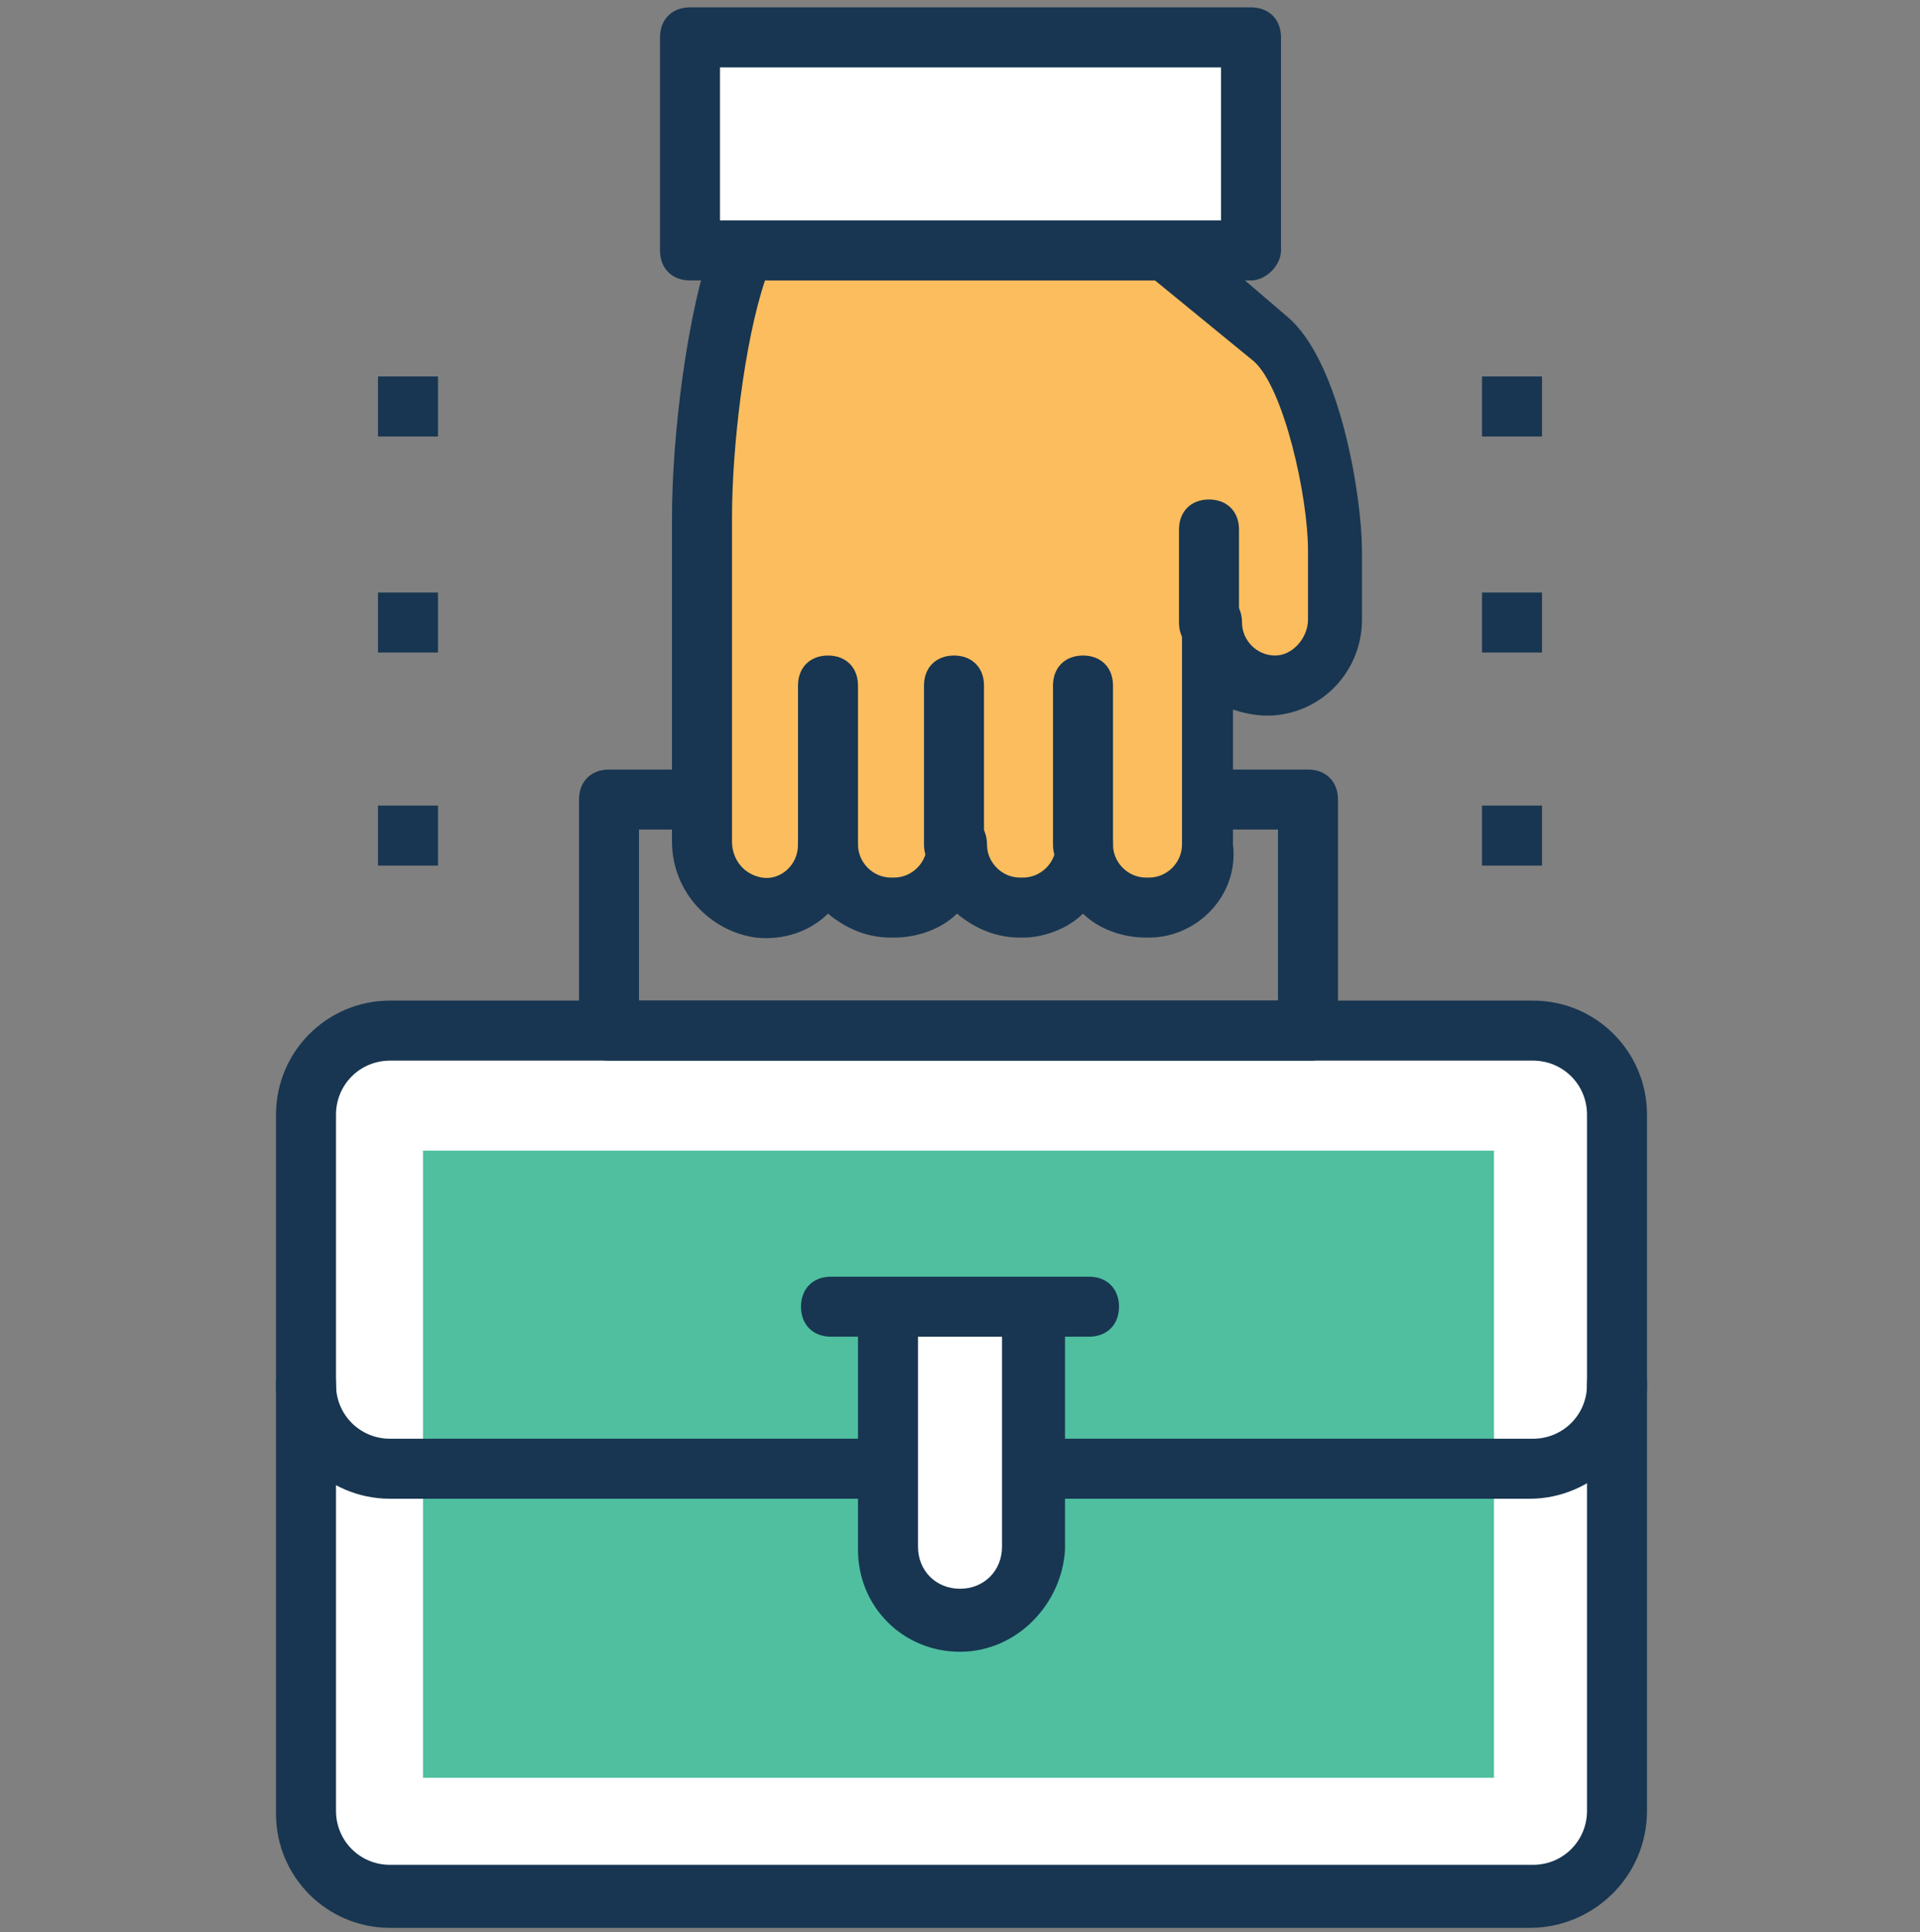 <svg width="166" height="167" viewBox="0 0 166 167" fill="none" xmlns="http://www.w3.org/2000/svg">
<rect x="0" y="0" width="166" height="167" fill="#808080" stroke="none"/>
<g clip-path="url(#clip0_1091_5141)">
<path d="M37.869 32.54H32.681V37.728H37.869V32.54Z" fill="#183651"/>
<path d="M37.869 51.215H32.681V56.402H37.869V51.215Z" fill="#183651"/>
<path d="M37.869 69.631H32.681V74.818H37.869V69.631Z" fill="#183651"/>
<path d="M133.319 32.54H128.131V37.728H133.319V32.54Z" fill="#183651"/>
<path d="M133.319 51.215H128.131V56.402H133.319V51.215Z" fill="#183651"/>
<path d="M133.319 69.631H128.131V74.818H133.319V69.631Z" fill="#183651"/>
<path d="M132.281 89.084H33.718C29.569 89.084 26.456 92.456 26.456 96.346V156.521C26.456 160.671 29.828 163.784 33.718 163.784H132.54C136.69 163.784 139.803 160.412 139.803 156.521V96.346C139.803 92.456 136.431 89.084 132.281 89.084Z" fill="white"/>
<path d="M132.281 166.637H33.719C28.272 166.637 23.863 162.228 23.863 156.781V96.346C23.863 90.899 28.272 86.49 33.719 86.49H132.541C137.988 86.49 142.397 90.9 142.397 96.346V156.522C142.397 162.228 137.728 166.637 132.281 166.637ZM33.719 91.678C31.125 91.678 29.05 93.753 29.05 96.346V156.522C29.05 159.115 31.125 161.19 33.719 161.19H132.541C135.135 161.19 137.21 159.115 137.21 156.522V96.346C137.21 93.753 135.134 91.678 132.541 91.678H33.719Z" fill="#183651"/>
<path d="M129.169 99.458H36.572V153.667H129.169V99.458Z" fill="#4FBF9F"/>
<path d="M132.281 129.547H33.719C28.272 129.547 23.863 125.137 23.863 119.69C23.863 118.134 24.9 117.097 26.457 117.097C28.013 117.097 29.05 118.134 29.05 119.69C29.05 122.284 31.125 124.359 33.719 124.359H132.541C135.135 124.359 137.21 122.284 137.21 119.69C137.21 118.134 138.247 117.097 139.803 117.097C141.36 117.097 142.397 118.134 142.397 119.69C142.397 124.878 137.728 129.547 132.281 129.547Z" fill="#183651"/>
<path d="M113.347 91.677H52.653C51.097 91.677 50.06 90.639 50.06 89.083V69.111C50.06 67.555 51.097 66.518 52.653 66.518H113.088C114.644 66.518 115.681 67.555 115.681 69.111V89.083C115.941 90.639 114.644 91.677 113.347 91.677ZM55.247 86.489H110.494V71.705H55.247V86.489Z" fill="#183651"/>
<path d="M76.775 112.946V133.696C76.775 137.328 79.628 139.921 83 139.921C86.631 139.921 89.225 137.068 89.225 133.696V112.946H76.775Z" fill="white"/>
<path d="M83 142.774C78.072 142.774 74.181 138.883 74.181 133.955V113.205C74.181 111.649 75.219 110.611 76.775 110.611H89.485C91.041 110.611 92.078 111.649 92.078 113.205V133.955C91.819 138.624 87.928 142.774 83 142.774ZM79.369 115.54V133.696C79.369 135.771 80.925 137.327 83 137.327C85.076 137.327 86.632 135.771 86.632 133.696V115.54H79.369Z" fill="#183651"/>
<path d="M94.153 115.54H71.847C70.29 115.54 69.253 114.503 69.253 112.946C69.253 111.39 70.29 110.353 71.847 110.353H94.153C95.709 110.353 96.747 111.39 96.747 112.946C96.747 114.503 95.709 115.54 94.153 115.54Z" fill="#183651"/>
<path d="M109.975 29.428L100.897 21.646H64.325C61.991 27.612 60.694 38.246 60.694 44.731V72.744C60.694 75.597 62.769 78.191 65.622 78.45C68.734 78.709 71.588 76.375 71.588 73.003C71.588 75.856 73.922 78.45 77.035 78.45H77.294C80.147 78.45 82.741 76.115 82.741 73.003C82.741 75.856 85.075 78.45 88.188 78.45H88.448C91.301 78.45 93.895 76.115 93.895 73.003V73.262C93.895 76.115 96.229 78.709 99.342 78.709H99.601C102.454 78.709 105.048 76.375 105.048 73.262V53.809C105.048 56.921 107.642 59.515 110.754 59.256C113.608 58.997 115.942 56.403 115.942 53.55V47.584C115.681 42.915 113.606 32.281 109.975 29.428Z" fill="#FBBD5E"/>
<path d="M99.341 81.043H99.081C97.006 81.043 94.931 80.265 93.634 78.968C92.338 80.265 90.262 81.043 88.447 81.043H88.187C86.112 81.043 84.297 80.265 82.74 78.968C81.443 80.265 79.368 81.043 77.293 81.043H77.034C74.959 81.043 73.143 80.265 71.587 78.968C70.03 80.524 67.696 81.302 65.362 81.043C61.471 80.525 58.099 77.153 58.099 72.743V44.731C58.099 37.727 59.396 26.834 61.73 20.609C62.249 19.571 63.027 19.053 64.065 19.053H100.637C101.155 19.053 101.933 19.312 102.193 19.571L111.271 27.353C115.94 31.243 117.755 43.175 117.755 47.584V53.55C117.755 57.959 114.383 61.59 109.974 61.849H109.455C108.418 61.849 107.38 61.59 106.602 61.331V73.003C107.122 77.412 103.491 81.043 99.341 81.043ZM96.228 73.002C96.228 74.559 97.525 75.856 99.082 75.856H99.341C100.897 75.856 102.194 74.559 102.194 73.002V53.809C102.194 52.252 103.232 51.215 104.788 51.215C106.344 51.215 107.382 52.252 107.382 53.809C107.382 55.365 108.679 56.662 110.235 56.662C111.792 56.662 113.088 55.106 113.088 53.55V47.584C113.088 42.915 111.013 33.578 108.42 31.243L99.86 24.24H66.141C64.325 29.687 63.288 38.765 63.288 44.731V72.743C63.288 74.299 64.325 75.597 65.881 75.856C67.438 76.115 68.994 74.818 68.994 73.002C68.994 71.446 70.031 70.409 71.588 70.409C73.144 70.409 74.181 71.446 74.181 73.002C74.181 74.559 75.478 75.856 77.035 75.856H77.294C78.85 75.856 80.147 74.559 80.147 73.002C80.147 71.446 81.185 70.409 82.741 70.409C84.297 70.409 85.335 71.446 85.335 73.002C85.335 74.559 86.632 75.856 88.188 75.856H88.448C90.004 75.856 91.301 74.559 91.301 73.002C91.301 71.446 92.338 70.409 93.895 70.409C95.451 70.409 96.228 71.446 96.228 73.002Z" fill="#183651"/>
<path d="M108.159 3.23H59.656V21.646H108.159V3.23Z" fill="white"/>
<path d="M108.16 24.24H59.656C58.1 24.24 57.062 23.202 57.062 21.646V3.23C57.062 1.674 58.1 0.637 59.656 0.637H108.159C109.715 0.637 110.753 1.674 110.753 3.23V21.646C110.753 22.943 109.456 24.24 108.16 24.24ZM62.25 19.052H105.566V5.824H62.25V19.052Z" fill="#183651"/>
<path d="M93.635 75.597C92.078 75.597 91.041 74.559 91.041 73.003V59.256C91.041 57.7 92.078 56.662 93.635 56.662C95.191 56.662 96.228 57.7 96.228 59.256V73.003C96.228 74.559 94.931 75.597 93.635 75.597Z" fill="#183651"/>
<path d="M82.481 75.597C80.925 75.597 79.888 74.559 79.888 73.003V59.256C79.888 57.7 80.925 56.662 82.481 56.662C84.037 56.662 85.075 57.7 85.075 59.256V73.003C85.075 74.3 84.037 75.597 82.481 75.597Z" fill="#183651"/>
<path d="M71.587 75.597C70.031 75.597 68.994 74.559 68.994 73.003V59.256C68.994 57.7 70.031 56.662 71.587 56.662C73.144 56.662 74.181 57.7 74.181 59.256V73.003C74.181 74.3 72.885 75.597 71.587 75.597Z" fill="#183651"/>
<path d="M104.528 56.403C102.972 56.403 101.934 55.365 101.934 53.809V45.769C101.934 44.212 102.972 43.175 104.528 43.175C106.084 43.175 107.122 44.212 107.122 45.769V53.809C107.122 55.106 106.084 56.403 104.528 56.403Z" fill="#183651"/>
</g>
<defs>
<clipPath id="clip0_1091_5141">
<rect width="166" height="166" fill="white" transform="translate(0 0.637)"/>
</clipPath>
</defs>
</svg>
